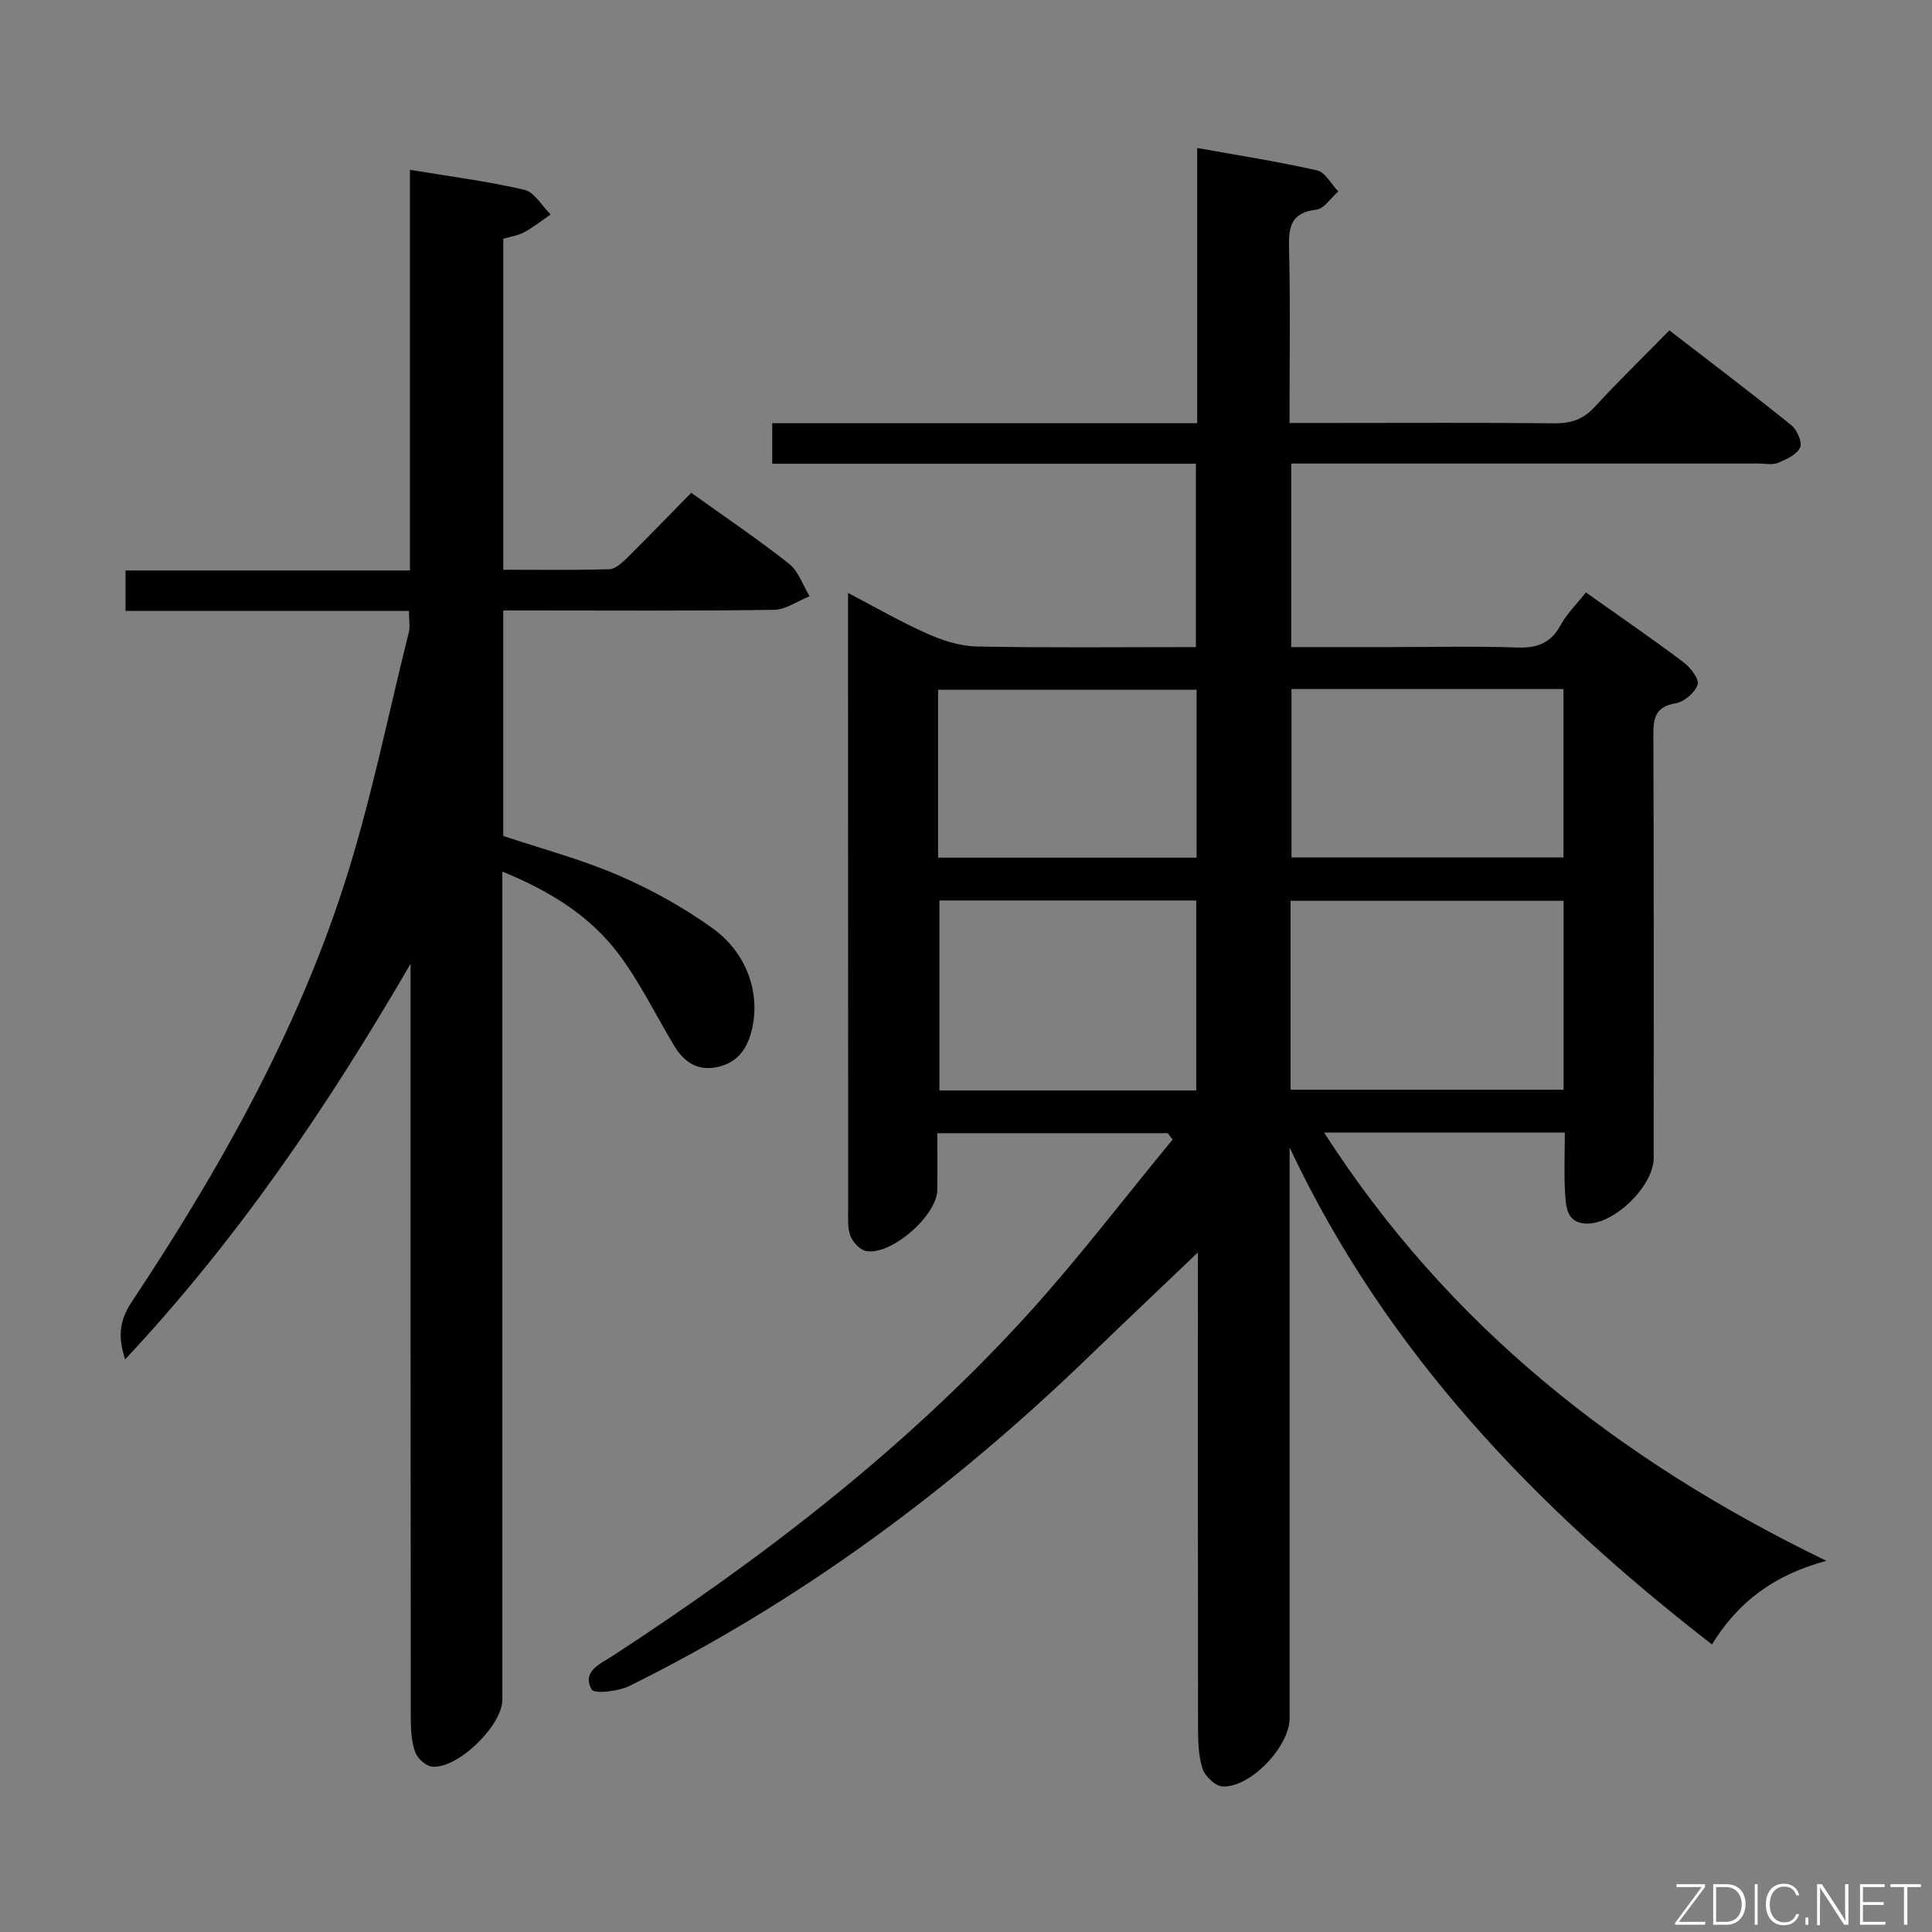 <svg enable-background="new 0 0 400 400" viewBox="0 0 400 400" xmlns="http://www.w3.org/2000/svg"><rect x="0" y="0" width="400" height="400" fill="#808080" stroke="none"/><path d="m267 237.58v5.19 112.97c0 5.86-8.16 14.47-13.93 14.12-1.5-.09-3.64-2.17-4.13-3.75-.86-2.79-.9-5.9-.9-8.88-.05-30.99-.03-61.99-.03-92.98 0-1.75 0-3.51 0-4.95-7.65 7.31-15.21 14.46-22.71 21.7-28.32 27.34-59.62 50.54-94.96 68.05-2.31 1.14-7.31 1.7-7.84.75-2.09-3.78 1.78-5.3 4.33-6.96 30.92-20.16 60.1-42.52 85.11-69.8 10.86-11.85 20.6-24.71 30.85-37.12-.35-.44-.69-.87-1.04-1.31-15.65 0-31.31 0-47.69 0 0 3.87.02 7.8 0 11.73-.03 5.34-9.68 13.76-14.82 12.65-1.27-.27-2.69-1.85-3.18-3.16-.62-1.64-.46-3.61-.46-5.43-.02-40.82-.02-81.65-.02-122.47 0-1.48 0-2.97 0-5.17 5.84 3.05 10.98 6.04 16.38 8.43 3.21 1.42 6.84 2.6 10.3 2.66 14.98.29 29.97.12 45.34.12 0-12.58 0-24.97 0-37.96-29.15 0-58.36 0-87.72 0 0-3.02 0-5.43 0-8.39h87.99c0-19.13 0-37.71 0-56.98 8.66 1.56 16.8 2.82 24.82 4.64 1.7.39 2.93 2.84 4.38 4.35-1.51 1.32-2.91 3.58-4.55 3.78-5.07.6-5.74 3.32-5.64 7.74.29 11.95.1 23.91.1 36.42h8.86c15.33 0 30.66-.09 45.99.07 3.42.04 5.96-.81 8.32-3.37 4.84-5.27 9.98-10.26 15.48-15.87 8.6 6.64 17.04 13.02 25.28 19.66 1.17.95 2.29 3.57 1.78 4.61-.72 1.48-2.87 2.45-4.61 3.17-1.14.47-2.63.13-3.96.13-30.33 0-60.65 0-90.98 0-1.82 0-3.63 0-5.81 0v38h20.83c8.66 0 17.34-.21 25.99.09 4.1.14 6.92-.89 8.95-4.62 1.32-2.42 3.4-4.44 5.25-6.78 6.91 4.9 13.64 9.52 20.15 14.41 1.45 1.09 3.34 3.5 2.97 4.66-.52 1.66-2.78 3.58-4.55 3.88-4.22.71-4.62 3.04-4.61 6.64.12 29.16.07 58.32.07 87.48 0 5.83-8.2 13.82-13.97 13.6-4.02-.16-4.18-3.37-4.36-6.1-.27-4.12-.07-8.27-.07-12.74-16.58 0-32.77 0-49.84 0 25.73 40 60.96 67.83 103.98 88.66-10.71 2.91-18.15 8.34-23.68 17.31-36.44-28.24-67.53-60.56-87.44-102.88zm.2-11.96h56.52c0-13.19 0-26.07 0-39.12-18.97 0-37.64 0-56.52 0zm-19.53.15c0-13.4 0-26.29 0-39.33-17.9 0-35.46 0-53.17 0v39.33zm19.72-83.11v34.86h56.31c0-11.82 0-23.22 0-34.86-18.85 0-37.41 0-56.31 0zm-73.17 34.91h53.52c0-11.79 0-23.2 0-34.76-17.97 0-35.67 0-53.52 0z" fill="#010103"/><path d="m85 199.55c-16.92 29.11-35.44 56.62-59.09 81.89-1.81-5.44-.77-8.68 1.47-12.06 17.8-26.83 33.61-54.79 43.63-85.49 5.64-17.28 9.19-35.25 13.62-52.93.31-1.24.04-2.61.04-4.47-19.47 0-38.88 0-58.68 0 0-2.94 0-5.34 0-8.38h58.89c0-27.88 0-55.15 0-82.95 8.19 1.36 16.01 2.35 23.66 4.13 2.11.49 3.66 3.34 5.47 5.11-1.82 1.24-3.55 2.63-5.47 3.68-1.26.69-2.79.89-4.34 1.35v68.53c7.43 0 14.7.11 21.96-.11 1.23-.04 2.59-1.29 3.6-2.28 4.48-4.43 8.86-8.97 13.35-13.54 7.12 5.1 13.89 9.65 20.26 14.7 1.96 1.55 2.86 4.45 4.25 6.72-2.47.98-4.93 2.78-7.41 2.81-16.83.25-33.66.13-50.49.13-1.79 0-3.57 0-5.53 0v46.68c7.98 2.67 16.17 4.84 23.86 8.16 6.81 2.94 13.44 6.62 19.46 10.94 7.6 5.46 10.18 14.42 7.87 22.06-1.14 3.76-3.4 6.05-7.18 6.75-3.99.74-6.7-1.27-8.65-4.52-3.75-6.26-6.98-12.89-11.3-18.72-5.94-8.01-14.23-13.2-24.24-17.28v6.45 164.97c0 5.37-9.24 14.4-14.56 13.88-1.28-.13-3-1.67-3.47-2.95-.77-2.11-.93-4.53-.93-6.83-.06-50.31-.05-100.64-.05-150.96 0-1.82 0-3.65 0-5.47z" fill="#010103"/><g fill="#fbfcfa"><path d="m346.9 398 5.4-7.3h-5.2v-.6h5.9v.6l-5.4 7.2h5.5l-.1.6h-6.2v-.5z"/><path d="m354.7 390.1h2.8c2.3 0 3.9 1.6 3.9 4.1s-1.6 4.3-3.9 4.3h-2.8zm.6 7.8h2c2.2 0 3.3-1.6 3.3-3.6 0-1.8-1-3.6-3.3-3.6h-2z"/><path d="m363.9 390.1v8.4h-.6v-8.4h1.6z"/><path d="m372.5 396.3c-.4 1.3-1.4 2.3-3.2 2.3-2.4 0-3.7-1.9-3.7-4.3 0-2.3 1.2-4.3 3.7-4.3 1.8 0 2.9 1 3.2 2.4h-.6c-.4-1.1-1.1-1.8-2.5-1.8-2.1 0-3 1.9-3 3.7s.9 3.7 3 3.7c1.4 0 2.1-.7 2.5-1.7z"/><path d="m373.8 398.5v-1.5h.6v1.5z"/><path d="m376.2 398.5v-8.4h1c1.3 2 4.4 6.7 4.9 7.6-.1-1.2-.1-2.4-.1-3.8v-3.8h.7v8.4h-.9c-1.2-1.9-4.4-6.8-5-7.7.1 1.1 0 2.3 0 3.9v3.9h-.6z"/><path d="m390 394.4h-4.3v3.5h4.7l-.1.6h-5.2v-8.4h5.1v.6h-4.5v3.1h4.3z"/><path d="m394.2 390.7h-2.8v-.6h6.3v.6h-2.8v7.8h-.7z"/></g></svg>